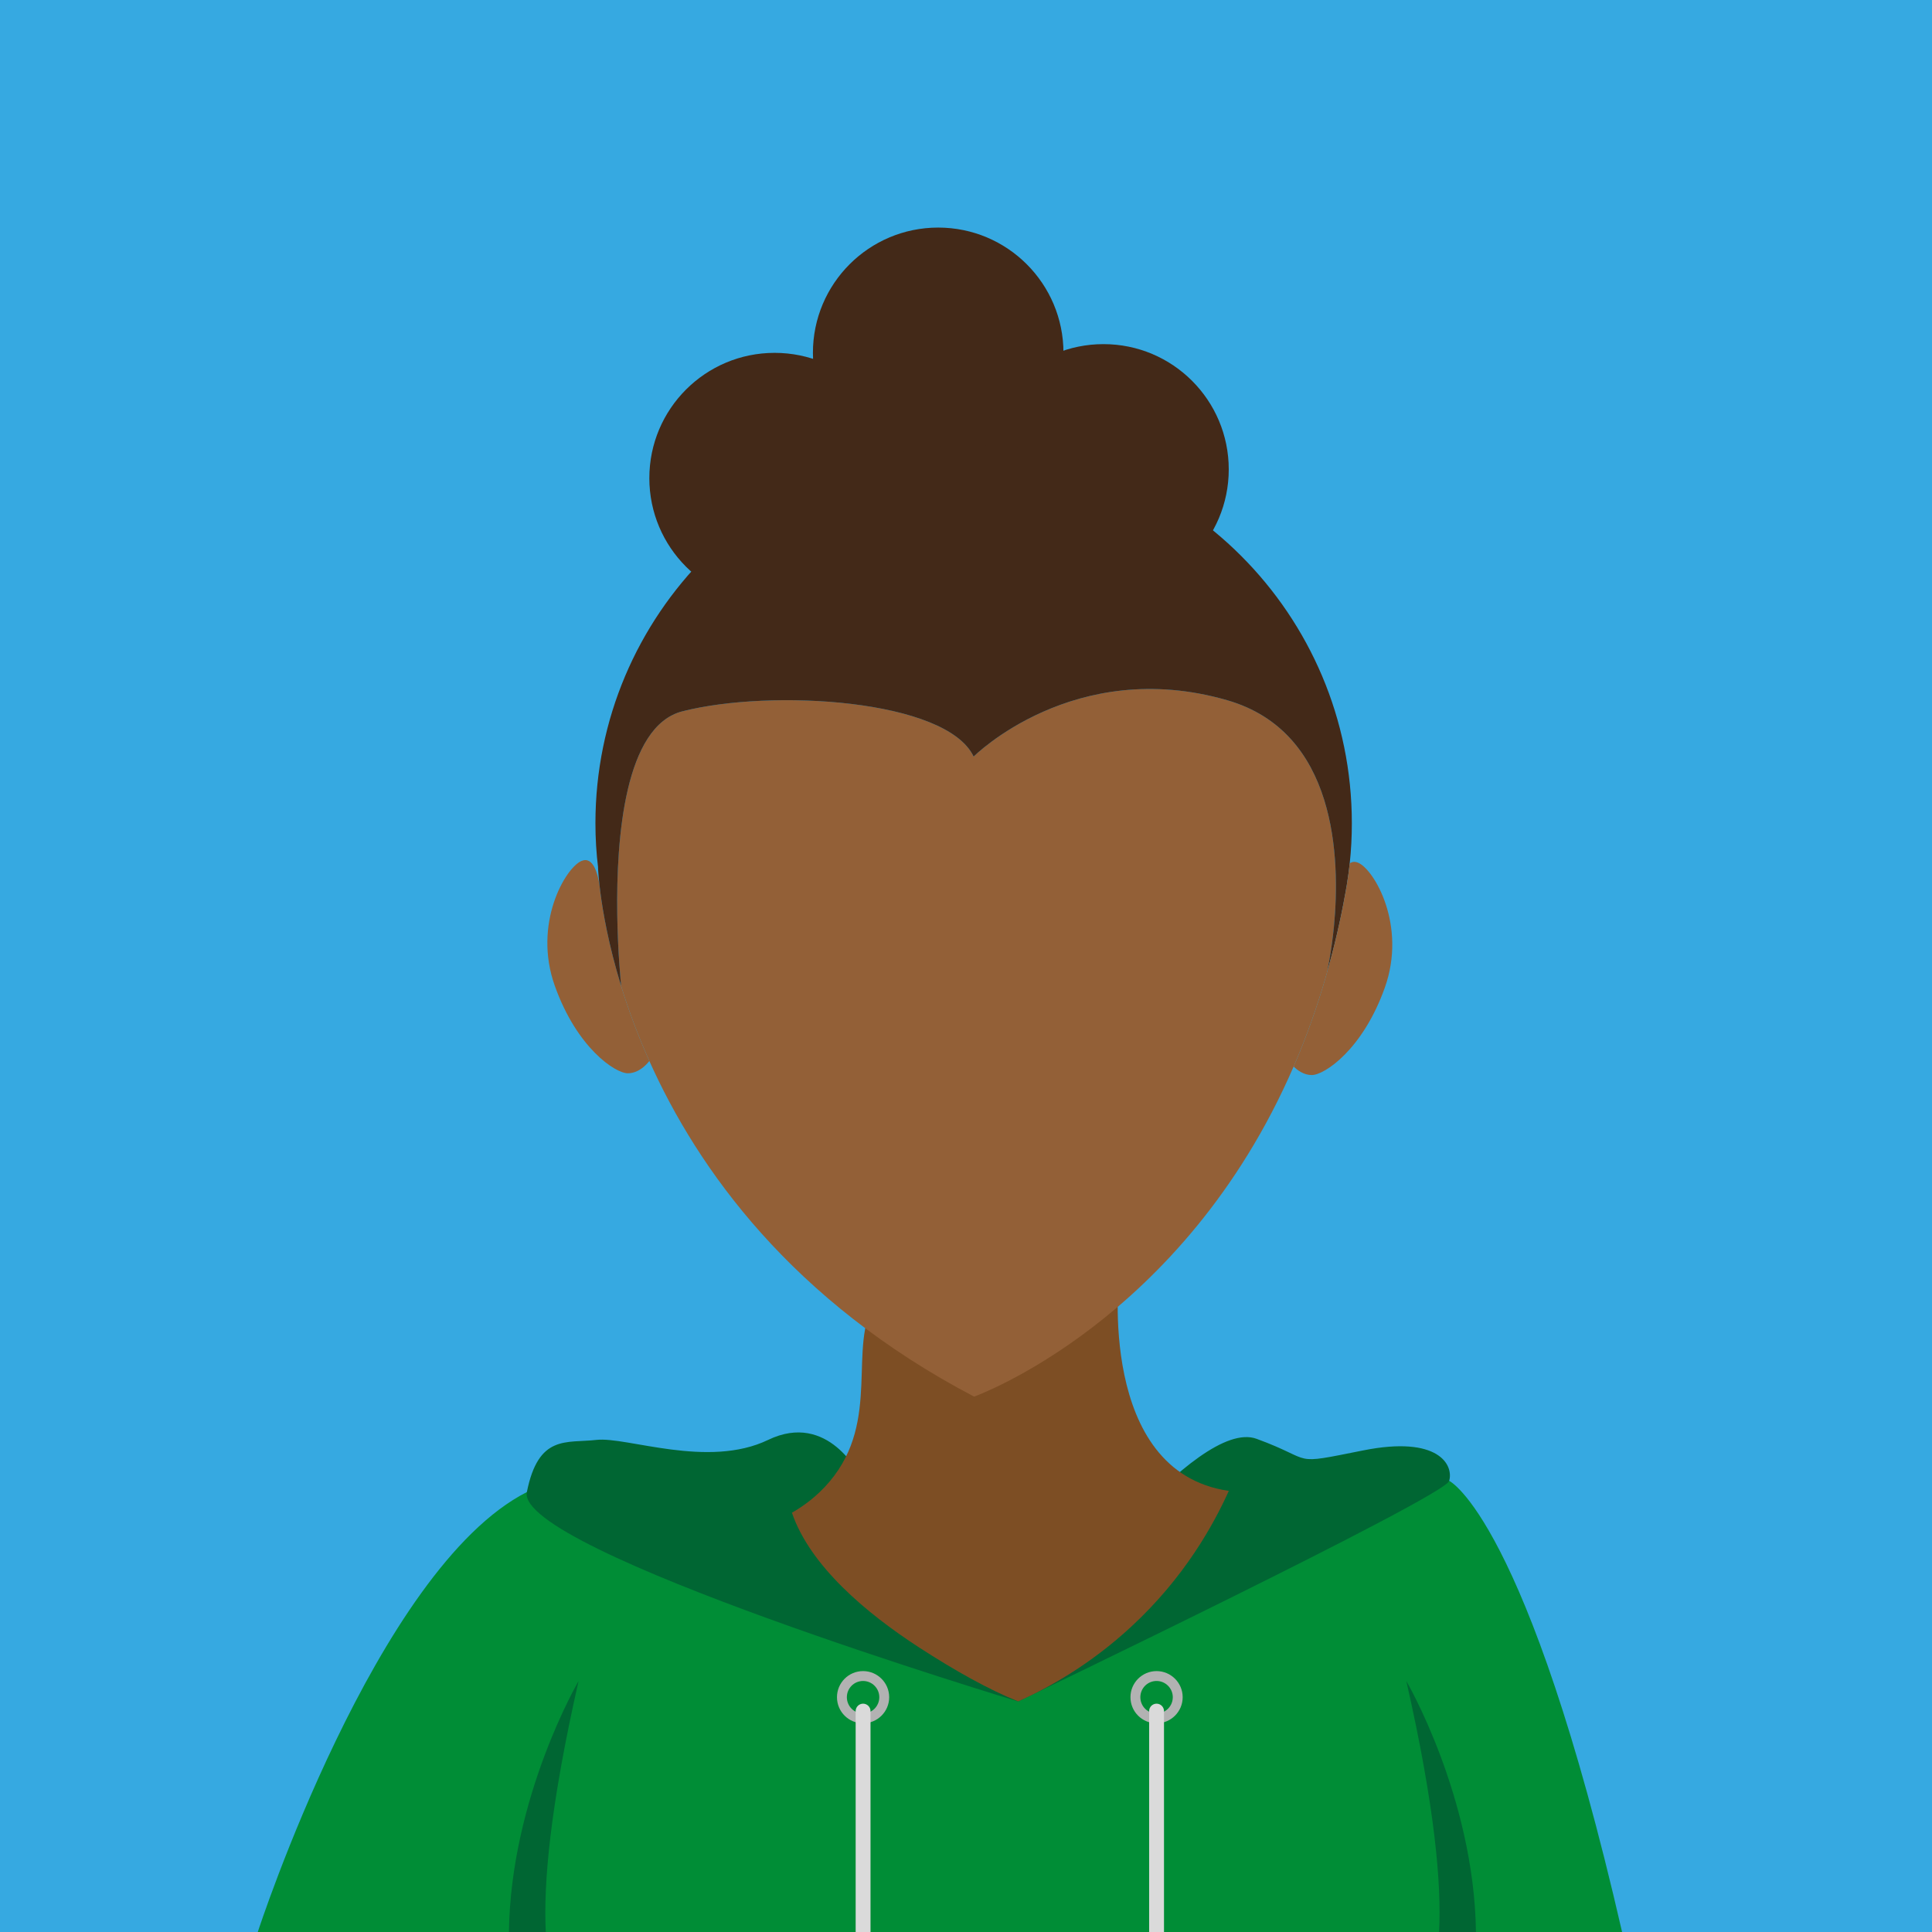 <?xml version="1.0" encoding="utf-8"?>
<!-- Generator: Adobe Illustrator 24.1.2, SVG Export Plug-In . SVG Version: 6.00 Build 0)  -->
<svg version="1.1" id="Laag_1" xmlns="http://www.w3.org/2000/svg" xmlns:xlink="http://www.w3.org/1999/xlink" x="0px" y="0px"
	 viewBox="0 0 283.46 283.46" style="enable-background:new 0 0 283.46 283.46;" xml:space="preserve">
<style type="text/css">
	.st0{fill:#36A9E1;}
	.st1{fill:#008D36;}
	.st2{fill:#006633;}
	.st3{fill:#7D4E24;}
	.st4{fill:#B17F4A;}
	.st5{fill:#432918;}
	.st6{fill:#936037;}
	.st7{fill:#B2B2B2;}
	.st8{fill:#DADADA;}
</style>
<rect class="st0" width="283.46" height="283.46"/>
<g>
	<path class="st1" d="M237.99,283.46H37.82c0,0,17.36-53.31,39.49-64.55l135.32-1.64C212.63,217.27,224.04,222.73,237.99,283.46z"/>
	<path class="st2" d="M149.39,249.64c0,0-73.79-22.21-72.09-30.72c1.7-8.51,5.79-7.15,10.21-7.66c4.43-0.51,16.34,4.26,25.19,0
		c8.85-4.26,13.45,5.28,13.45,5.28l28.18,20.43c0,0,21.18-29.11,30.03-25.87c8.85,3.23,4.6,3.91,15.66,1.7s13.28,2.15,12.6,4.48
		C211.95,219.6,149.39,249.64,149.39,249.64"/>
	<path class="st3" d="M164.2,186.83c0,0-3.32,29.11,16.09,31.91c-2.21,4.9-6.46,12.66-14.3,19.91c-6.09,5.64-12.2,9-16.6,10.98
		c-4.22-1.69-9.15-4.42-14.59-7.95c-7.63-4.96-15.93-11.88-18.61-19.74c1.39-0.79,3.55-2.22,5.53-4.57
		c7.62-9.04,2.55-19.89,6.72-26.47C131.44,186.21,139.93,182.47,164.2,186.83z"/>
	<path class="st4" d="M193.04,105.9c-0.04,0.21-0.07,0.42-0.12,0.63c0.05-0.21,0.08-0.42,0.11-0.63H193.04z"/>
	<circle class="st5" cx="113.65" cy="70.15" r="18.38"/>
	<circle class="st5" cx="137.65" cy="51.77" r="18.38"/>
	<circle class="st5" cx="161.9" cy="68.87" r="18.38"/>
	<path class="st6" d="M195.71,136c-0.01,0.01-0.01,0.03-0.01,0.06c-0.34,3.44-0.85,5.9-0.98,6.51c-0.01,0.03-0.01,0.06-0.02,0.08
		c0,0.05-0.01,0.07-0.01,0.07c-1.4,4.94-3.05,9.52-4.89,13.76c-16.23,37.48-46.88,48.43-46.88,48.43
		c-26.74-14.02-40.54-33.38-47.65-49.25c-1.75-3.91-3.1-7.61-4.13-10.96c0,0,0-0.02-0.01-0.06c-0.05-0.56-0.49-4.88-0.57-10.51
		c-0.16-11.21,1.1-27.61,9.56-29.77c13.02-3.32,38.73-1.79,42.73,6.64c0,0,14.72-14.75,37.19-8.27
		C196.12,107.36,196.68,125.87,195.71,136z"/>
	<path class="st5" d="M88.05,130.63c-0.03-0.2-0.05-0.39-0.07-0.57C88.02,130.31,88.04,130.51,88.05,130.63z"/>
	<path class="st6" d="M95.27,155.66c0,0-1.28,1.81-3.15,1.81s-7.49-3.75-10.72-12.83c-3.24-9.08,1.53-17.3,3.91-18.32
		c1.75-0.75,2.41,1.98,2.64,3.48c0.02,0.1,0.03,0.18,0.03,0.26c0.03,0.19,0.05,0.35,0.06,0.47c0,0.03,0.01,0.07,0.01,0.1
		c0.01,0.07,0.01,0.11,0.01,0.11c0.39,3.05,1.23,7.93,3.07,13.9c0.01,0.04,0.01,0.06,0.01,0.06
		C92.17,148.05,93.52,151.75,95.27,155.66z"/>
	<path class="st5" d="M198.34,120.78c0,1.99-0.1,3.95-0.31,5.89c-0.11,1-0.24,1.99-0.4,2.97c-0.03,0.21-0.06,0.42-0.11,0.63
		c-0.04,0.27-0.08,0.55-0.14,0.82c-0.72,4.03-1.62,7.85-2.66,11.48c0.13-0.61,0.64-3.07,0.98-6.51c0-0.03,0-0.05,0.01-0.06
		c0.97-10.13,0.41-28.64-15.67-33.27c-22.47-6.48-37.19,8.27-37.19,8.27c-4-8.43-29.71-9.96-42.73-6.64
		c-8.46,2.16-9.72,18.56-9.56,29.77c0.08,5.63,0.52,9.95,0.57,10.51c-1.84-5.97-2.68-10.85-3.07-13.9c0,0,0-0.04-0.01-0.11
		c0-0.03-0.01-0.07-0.01-0.1c-0.01-0.12-0.03-0.28-0.06-0.47c0-0.08-0.01-0.16-0.03-0.26c-0.18-1.62-0.21-2.51-0.21-2.51h0.01
		c-0.26-2.14-0.39-4.31-0.39-6.51c0-30.64,24.84-55.49,55.49-55.49C173.49,65.29,198.34,90.14,198.34,120.78z"/>
	<path class="st6" d="M203.18,144.9c-3.23,9.08-8.85,12.83-10.72,12.83c-1.18,0-2.12-0.72-2.66-1.25c1.84-4.24,3.49-8.82,4.89-13.76
		c0,0,0.01-0.02,0.01-0.07c0.01-0.02,0.01-0.05,0.02-0.08c1.04-3.63,1.94-7.45,2.66-11.48c0.06-0.27,0.1-0.55,0.14-0.82
		c0.05-0.21,0.08-0.42,0.11-0.63c0.16-0.98,0.29-1.97,0.4-2.97c0.34-0.24,0.75-0.3,1.24-0.09
		C201.65,127.6,206.42,135.82,203.18,144.9z"/>
	<path class="st5" d="M245.65,296.87"/>
	<path class="st7" d="M126.63,245.18c-2.12,0-3.83,1.72-3.83,3.83c0,2.12,1.71,3.83,3.83,3.83c2.11,0,3.83-1.71,3.83-3.83
		C130.46,246.9,128.74,245.18,126.63,245.18z M126.63,251.4c-1.32,0-2.38-1.07-2.38-2.39c0-1.31,1.06-2.38,2.38-2.38
		c1.31,0,2.38,1.07,2.38,2.38C129.01,250.33,127.94,251.4,126.63,251.4z"/>
	<path class="st7" d="M169.69,245.18c-2.12,0-3.83,1.72-3.83,3.83c0,2.12,1.71,3.83,3.83,3.83c2.11,0,3.83-1.71,3.83-3.83
		C173.52,246.9,171.8,245.18,169.69,245.18z M169.69,251.4c-1.32,0-2.38-1.07-2.38-2.39c0-1.31,1.06-2.38,2.38-2.38
		c1.31,0,2.38,1.07,2.38,2.38C172.07,250.33,171,251.4,169.69,251.4z"/>
	<path class="st8" d="M127.72,283.46h-2.18v-32.41c0-0.6,0.49-1.09,1.09-1.09l0,0c0.6,0,1.09,0.49,1.09,1.09V283.46z"/>
	<path class="st8" d="M170.78,283.46h-2.18v-32.41c0-0.6,0.49-1.09,1.09-1.09l0,0c0.6,0,1.09,0.49,1.09,1.09V283.46z"/>
	<path class="st2" d="M211.14,283.46c0.37-7.01-0.62-18.4-4.81-36.83c0,0,9.96,17.04,10.22,36.83H211.14z"/>
	<path class="st2" d="M80.08,283.46c-0.37-7.01,0.62-18.4,4.81-36.83c0,0-9.96,17.04-10.22,36.83H80.08z"/>
</g>
</svg>
